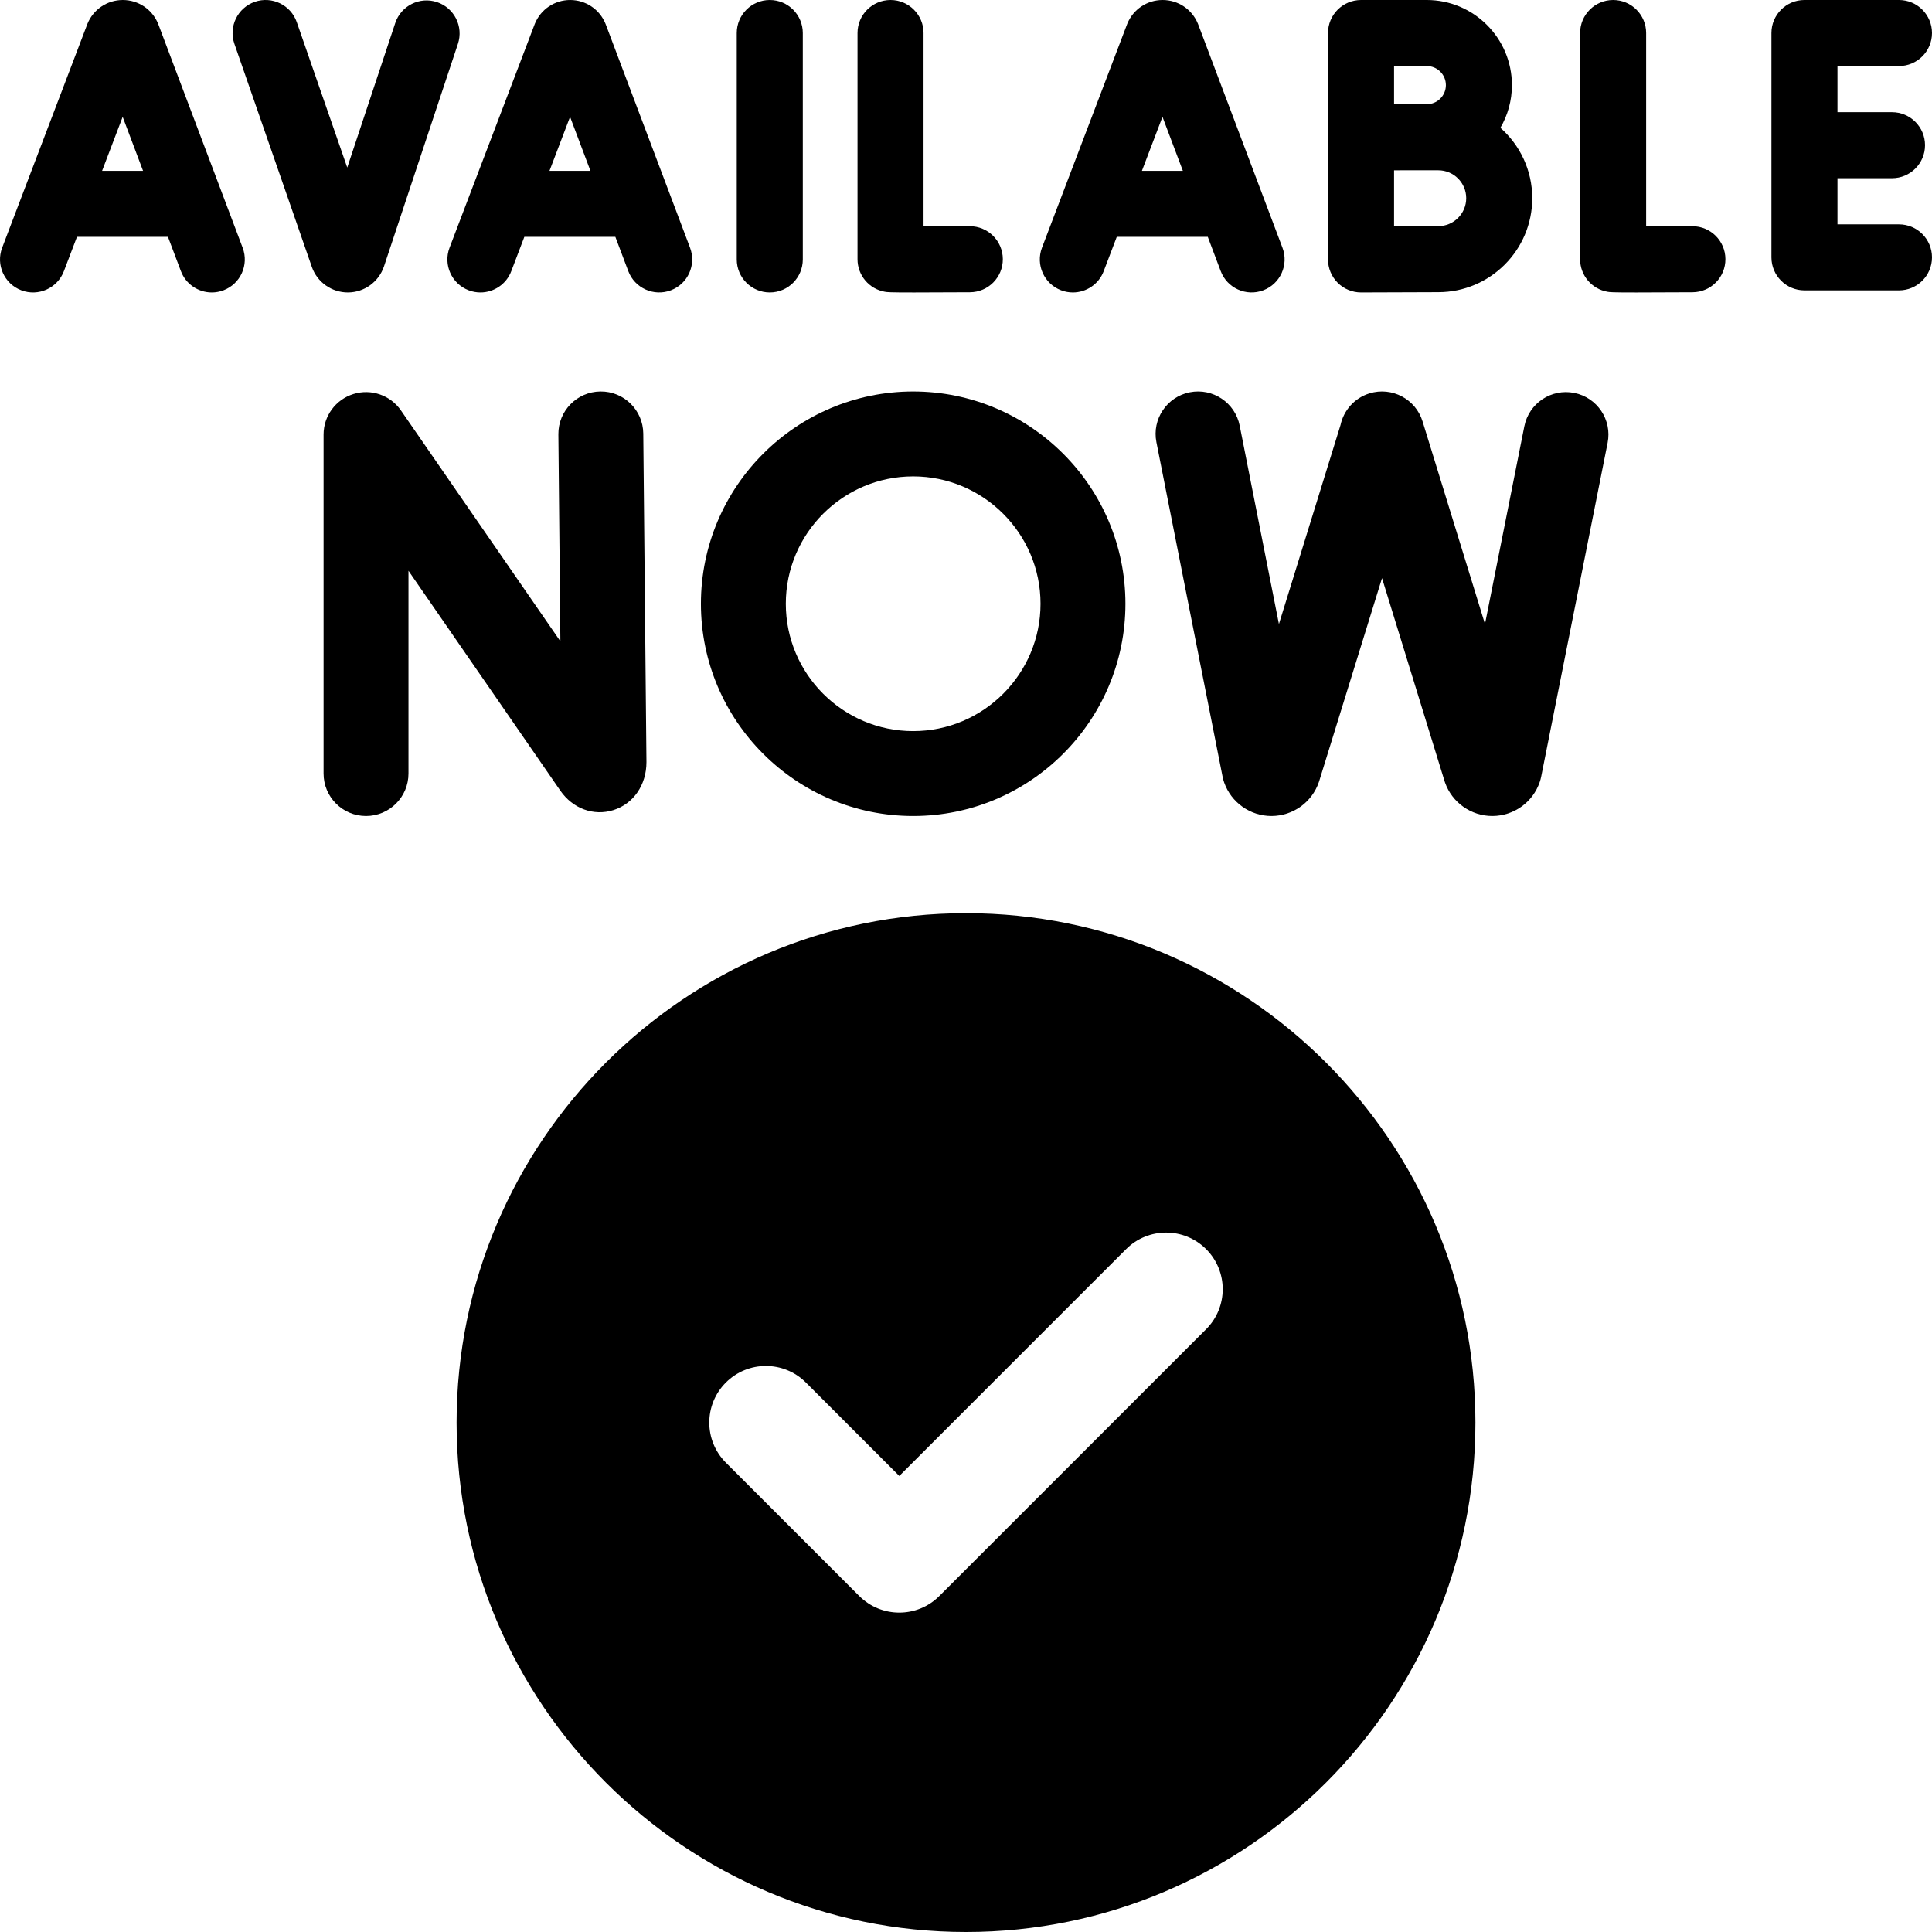 <svg id="Capa_1" enable-background="new 0 0 512 512" height="512" viewBox="0 0 512 512" width="512" xmlns="http://www.w3.org/2000/svg"><g><path d="m41.985 6.503c-.029-.078-.061-.156-.092-.233-1.564-3.81-5.234-6.27-9.351-6.27-.003 0-.006 0-.008 0-4.121.003-7.791 2.47-9.351 6.283-.026.065-.053.131-.077.197l-22.53 59.156c-1.721 4.516.546 9.571 5.062 11.291 4.518 1.721 9.571-.547 11.291-5.062l3.465-9.097h24.12l3.424 9.072c1.322 3.504 4.652 5.663 8.188 5.662 1.027 0 2.071-.182 3.089-.565 4.521-1.706 6.803-6.755 5.097-11.276zm-14.926 38.765 5.45-14.31 5.4 14.31z"/><path d="m124.2 76.927c1.025.391 2.077.575 3.112.575 3.526 0 6.85-2.146 8.179-5.638l3.465-9.097h24.12l3.424 9.072c1.706 4.522 6.757 6.799 11.276 5.097 4.521-1.706 6.803-6.755 5.097-11.276l-22.326-59.157c-.03-.08-.062-.16-.095-.239-1.565-3.806-5.235-6.264-9.349-6.264-.002 0-.005 0-.008 0-4.117.003-7.786 2.467-9.348 6.277-.027.067-.055.135-.08.203l-22.529 59.155c-1.721 4.516.547 9.572 5.062 11.292zm26.871-45.969 5.4 14.31h-10.85z"/><path d="m281.2 76.927c1.025.391 2.077.575 3.112.575 3.526 0 6.85-2.146 8.179-5.638l3.465-9.097h24.12l3.424 9.072c1.706 4.522 6.756 6.799 11.276 5.097 4.521-1.706 6.803-6.755 5.097-11.276l-22.326-59.157c-.03-.08-.062-.16-.095-.239-1.565-3.806-5.235-6.264-9.349-6.264-.002 0-.005 0-.008 0-4.117.003-7.786 2.467-9.348 6.277-.027.067-.055.135-.08.203l-22.529 59.155c-1.721 4.516.547 9.572 5.062 11.292zm26.871-45.969 5.4 14.31h-10.85z"/><path d="m448.506 59.949c-.017 0-.033 0-.05 0-4.167.023-8.562.041-12.211.048v-51.247c0-4.832-3.918-8.75-8.75-8.75s-8.75 3.918-8.75 8.75v59.949c0 4.259 3.066 7.899 7.265 8.623.638.109 1.061.183 7.698.183 3.229 0 7.933-.017 14.846-.056 4.833-.027 8.729-3.967 8.701-8.799-.027-4.816-3.94-8.701-8.749-8.701z"/><path d="m234.516 77.322c.638.109 1.061.183 7.698.183 3.229 0 7.933-.017 14.846-.056 4.833-.027 8.729-3.967 8.701-8.799-.027-4.816-3.939-8.701-8.749-8.701-.017 0-.033 0-.05 0-4.167.023-8.562.041-12.211.048v-51.247c0-4.832-3.918-8.75-8.75-8.75s-8.75 3.918-8.75 8.75v59.949c0 4.259 3.066 7.9 7.265 8.623z"/><path d="m503.25 59.452h-16.301v-12.225h14.454c4.832 0 8.75-3.918 8.75-8.75s-3.918-8.75-8.75-8.75h-14.454v-12.227h16.301c4.832 0 8.75-3.918 8.75-8.75s-3.918-8.75-8.75-8.75h-25.051c-4.832 0-8.75 3.918-8.75 8.75v59.452c0 4.832 3.918 8.75 8.75 8.75h25.051c4.832 0 8.75-3.918 8.75-8.75s-3.918-8.75-8.75-8.75z"/><path d="m360.689 77.5h.039s16.019-.071 20.434-.071c13.73 0 24.9-11.17 24.9-24.9 0-7.425-3.27-14.096-8.441-18.662 1.938-3.328 3.053-7.19 3.053-11.311 0-12.438-10.119-22.556-22.557-22.556h-17.429c-4.832 0-8.75 3.918-8.75 8.75v27.628.045 32.327c0 2.327.927 4.559 2.576 6.201 1.641 1.633 3.861 2.549 6.175 2.549zm8.75-60h8.679c2.788 0 5.057 2.268 5.057 5.056s-2.269 5.057-5.057 5.057c-1.261 0-3.616.007-6.198.016h-2.481zm0 27.637c.843-.003 1.69-.006 2.516-.009h9.207c4.081 0 7.4 3.319 7.4 7.4s-3.319 7.4-7.4 7.4c-2.185 0-7.199.018-11.723.035z"/><path d="m92.241 77.501c4.296-.027 8.114-2.777 9.521-6.908l19.59-58.972c1.523-4.586-.959-9.539-5.545-11.062-4.593-1.528-9.54.96-11.062 5.545l-12.722 38.297-13.37-38.519c-1.585-4.565-6.57-6.979-11.136-5.397-4.565 1.585-6.981 6.57-5.397 11.136l20.535 59.157c1.43 4.028 5.251 6.724 9.521 6.724.021-.001.044-.001.065-.001z"/><path d="m204 77.5c4.832 0 8.75-3.918 8.75-8.75v-60c0-4.832-3.918-8.75-8.75-8.75s-8.75 3.918-8.75 8.75v60c0 4.832 3.918 8.75 8.75 8.75z"/><path d="m242 216.25c31.017 0 56.25-25.233 56.25-56.25s-25.233-56.25-56.25-56.25-56.25 25.233-56.25 56.25 25.233 56.25 56.25 56.25zm0-90c18.609 0 33.75 15.141 33.75 33.75s-15.141 33.75-33.75 33.75-33.75-15.141-33.75-33.75 15.141-33.75 33.75-33.75z"/><path d="m162.536 214.692c5.334-1.668 8.78-6.663 8.78-12.726 0-.036 0-.072-.001-.108l-.841-86.967c-.061-6.213-5.146-11.213-11.357-11.141-6.213.06-11.201 5.145-11.141 11.357l.53 54.847-42.25-61.18c-2.797-4.052-7.904-5.814-12.604-4.348-4.701 1.465-7.902 5.816-7.902 10.74v89.834c0 6.213 5.037 11.25 11.25 11.25s11.25-5.037 11.25-11.25v-53.743l40.238 58.268c3.308 4.772 8.823 6.8 14.048 5.167z"/><path d="m417.196 104.132c-6.099-1.214-12.018 2.745-13.229 8.837l-10.43 52.402-16.538-53.684c-1.829-5.937-8.126-9.264-14.063-7.438-4.032 1.242-6.856 4.545-7.684 8.396l-16.322 52.732-10.397-52.561c-1.205-6.096-7.13-10.055-13.219-8.854-6.096 1.206-10.06 7.124-8.854 13.219l17.535 88.648c.106.537.251 1.065.435 1.581 1.88 5.296 6.901 8.838 12.515 8.838h.089c5.649-.037 10.667-3.656 12.485-9.005.034-.098.065-.196.097-.296l16.633-53.738 16.558 53.749c.046.151.097.302.149.451 1.88 5.296 6.902 8.838 12.516 8.838h.089c5.649-.037 10.667-3.656 12.485-9.005.159-.466.287-.942.383-1.426l17.604-88.458c1.213-6.09-2.743-12.014-8.837-13.226z"/><path d="m256.001 242c-74.439 0-135 60.561-135 135s60.561 135 135 135 135-60.561 135-135-60.561-135-135-135zm63.639 110.251-70.71 70.711c-5.858 5.858-15.355 5.858-21.213 0l-35.355-35.355c-5.858-5.858-5.858-15.355 0-21.213s15.355-5.858 21.213 0l24.749 24.749 60.104-60.104c5.858-5.858 15.355-5.858 21.213 0 5.857 5.857 5.857 15.354-.001 21.212z"/></g></svg>
